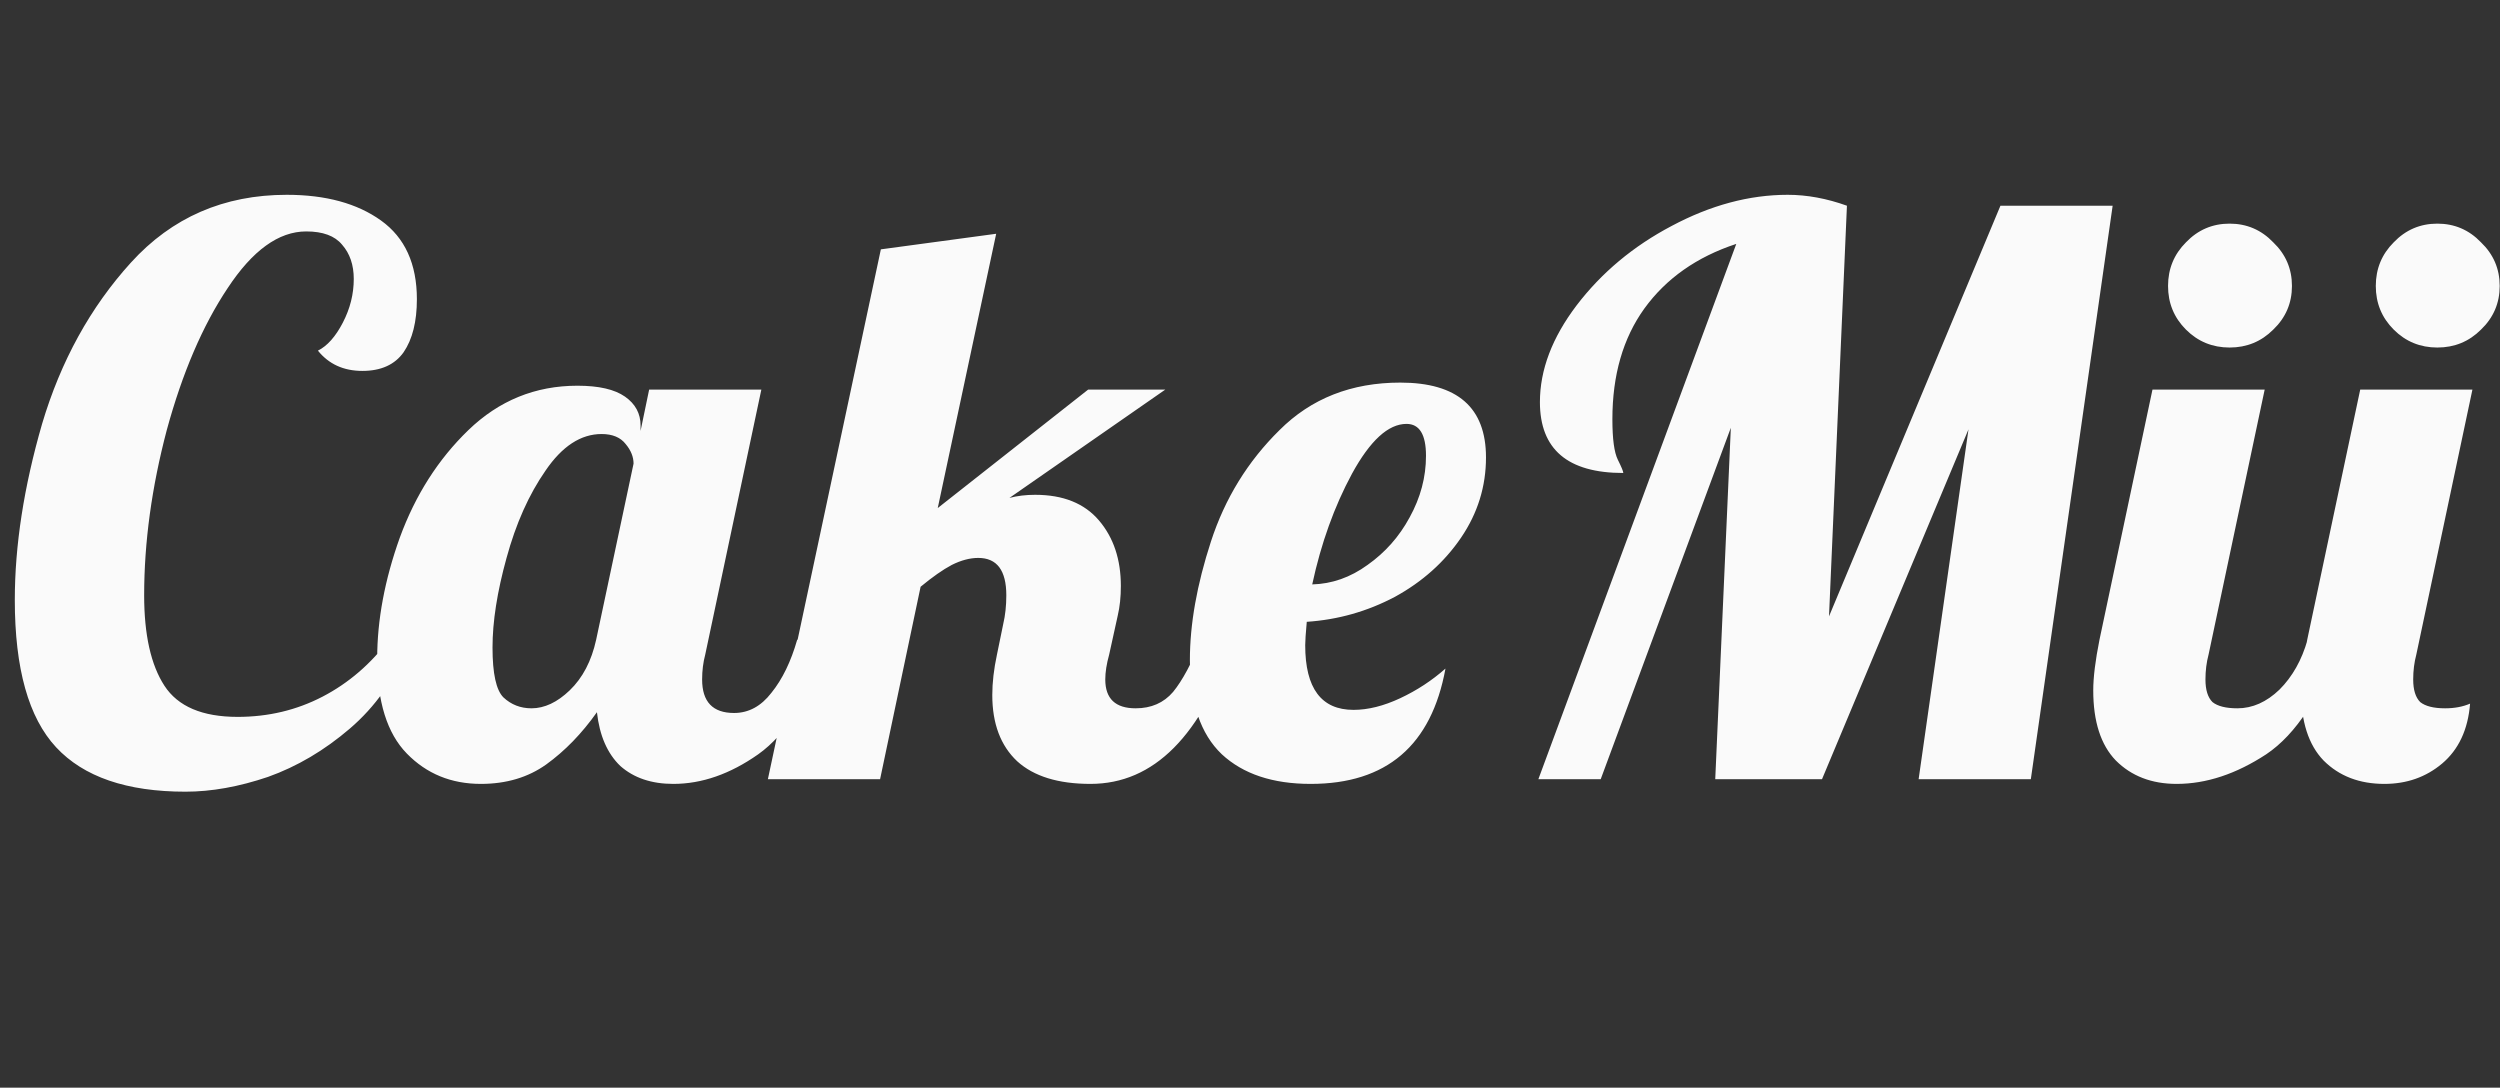 <svg width="154" height="67" viewBox="0 0 154 67" fill="none" xmlns="http://www.w3.org/2000/svg">
<rect x="0" y="0" width="154" height="67" fill="#333333" stroke="none"/>
<path d="M11.424 48.768C7.808 48.768 5.152 47.856 3.456 46.032C1.76 44.208 0.912 41.184 0.912 36.96C0.912 33.6 1.472 29.984 2.592 26.112C3.744 22.24 5.568 18.928 8.064 16.176C10.592 13.392 13.792 12 17.664 12C20.064 12 22 12.528 23.472 13.584C24.944 14.64 25.68 16.256 25.68 18.432C25.68 19.808 25.408 20.896 24.864 21.696C24.32 22.464 23.472 22.848 22.32 22.848C21.168 22.848 20.256 22.432 19.584 21.6C20.16 21.312 20.672 20.736 21.12 19.872C21.568 19.008 21.792 18.112 21.792 17.184C21.792 16.32 21.552 15.616 21.072 15.072C20.624 14.528 19.888 14.256 18.864 14.256C17.168 14.256 15.552 15.424 14.016 17.76C12.48 20.064 11.232 22.976 10.272 26.496C9.344 30.016 8.88 33.408 8.88 36.672C8.88 39.104 9.296 40.96 10.128 42.24C10.96 43.52 12.464 44.16 14.64 44.16C16.528 44.16 18.272 43.744 19.872 42.912C21.472 42.08 22.848 40.896 24 39.36L25.104 39.84C24.304 41.856 23.12 43.536 21.552 44.88C19.984 46.224 18.304 47.216 16.512 47.856C14.72 48.464 13.024 48.768 11.424 48.768ZM29.619 48.288C27.795 48.288 26.275 47.664 25.059 46.416C23.843 45.168 23.235 43.216 23.235 40.56C23.235 38.192 23.699 35.712 24.627 33.12C25.587 30.496 26.995 28.288 28.851 26.496C30.739 24.672 32.979 23.76 35.571 23.76C36.883 23.76 37.859 23.984 38.499 24.432C39.139 24.88 39.459 25.472 39.459 26.208V26.544L39.987 24H46.899L43.443 40.32C43.315 40.8 43.251 41.312 43.251 41.856C43.251 43.232 43.907 43.92 45.219 43.92C46.115 43.92 46.883 43.504 47.523 42.672C48.195 41.84 48.723 40.752 49.107 39.408H51.123C49.939 42.864 48.467 45.216 46.707 46.464C44.979 47.68 43.235 48.288 41.475 48.288C40.131 48.288 39.043 47.92 38.211 47.184C37.411 46.416 36.931 45.312 36.771 43.872C35.843 45.184 34.803 46.256 33.651 47.088C32.531 47.888 31.187 48.288 29.619 48.288ZM32.739 43.632C33.539 43.632 34.323 43.264 35.091 42.528C35.891 41.76 36.435 40.72 36.723 39.408L39.027 28.56C39.027 28.144 38.867 27.744 38.547 27.36C38.227 26.944 37.731 26.736 37.059 26.736C35.779 26.736 34.627 27.488 33.603 28.992C32.579 30.464 31.779 32.256 31.203 34.368C30.627 36.448 30.339 38.288 30.339 39.888C30.339 41.488 30.563 42.512 31.011 42.96C31.491 43.408 32.067 43.632 32.739 43.632ZM67.173 48.288C65.189 48.288 63.685 47.824 62.661 46.896C61.637 45.936 61.125 44.576 61.125 42.816C61.125 42.048 61.221 41.216 61.413 40.32L61.797 38.448C61.925 37.904 61.989 37.312 61.989 36.672C61.989 35.136 61.413 34.368 60.261 34.368C59.749 34.368 59.205 34.512 58.629 34.8C58.085 35.088 57.445 35.536 56.709 36.144L54.213 48H47.301L54.261 15.36L61.365 14.4L57.765 31.296L67.029 24H71.781L62.181 30.672C62.661 30.544 63.189 30.48 63.765 30.48C65.493 30.48 66.805 31.008 67.701 32.064C68.597 33.12 69.045 34.464 69.045 36.096C69.045 36.768 68.981 37.376 68.853 37.92L68.325 40.32C68.165 40.896 68.085 41.408 68.085 41.856C68.085 43.04 68.709 43.632 69.957 43.632C70.917 43.632 71.685 43.296 72.261 42.624C72.837 41.92 73.413 40.848 73.989 39.408H76.005C74.021 45.328 71.077 48.288 67.173 48.288ZM80.737 48.288C78.401 48.288 76.577 47.68 75.265 46.464C73.953 45.216 73.297 43.28 73.297 40.656C73.297 38.448 73.729 36.016 74.593 33.36C75.457 30.704 76.865 28.416 78.817 26.496C80.769 24.544 83.249 23.568 86.257 23.568C89.777 23.568 91.537 25.104 91.537 28.176C91.537 29.968 91.025 31.616 90.001 33.12C88.977 34.624 87.617 35.84 85.921 36.768C84.225 37.664 82.417 38.176 80.497 38.304C80.433 39.008 80.401 39.488 80.401 39.744C80.401 42.4 81.393 43.728 83.377 43.728C84.273 43.728 85.233 43.488 86.257 43.008C87.281 42.528 88.209 41.92 89.041 41.184C88.177 45.92 85.409 48.288 80.737 48.288ZM80.833 36C82.049 35.968 83.185 35.568 84.241 34.8C85.329 34.032 86.193 33.056 86.833 31.872C87.505 30.656 87.841 29.392 87.841 28.08C87.841 26.768 87.441 26.112 86.641 26.112C85.521 26.112 84.401 27.136 83.281 29.184C82.193 31.2 81.377 33.472 80.833 36ZM106.955 15.024C104.523 15.824 102.635 17.152 101.291 19.008C99.979 20.832 99.323 23.104 99.323 25.824C99.323 27.04 99.435 27.872 99.659 28.32C99.883 28.768 99.995 29.04 99.995 29.136C96.571 29.136 94.859 27.68 94.859 24.768C94.859 22.784 95.611 20.8 97.115 18.816C98.651 16.8 100.603 15.168 102.971 13.92C105.371 12.64 107.755 12 110.123 12C111.307 12 112.523 12.224 113.771 12.672L112.667 37.968L123.227 12.672H130.139L125.099 48H118.187L121.259 26.448L112.235 48H105.659L106.619 26.352L98.603 48H94.763L106.955 15.024ZM137.344 21.408C136.288 21.408 135.392 21.04 134.656 20.304C133.92 19.568 133.552 18.672 133.552 17.616C133.552 16.56 133.92 15.664 134.656 14.928C135.392 14.16 136.288 13.776 137.344 13.776C138.4 13.776 139.296 14.16 140.032 14.928C140.8 15.664 141.184 16.56 141.184 17.616C141.184 18.672 140.8 19.568 140.032 20.304C139.296 21.04 138.4 21.408 137.344 21.408ZM134.08 48.288C132.544 48.288 131.296 47.808 130.336 46.848C129.408 45.888 128.944 44.448 128.944 42.528C128.944 41.728 129.072 40.688 129.328 39.408L132.592 24H139.504L136.048 40.32C135.92 40.8 135.856 41.312 135.856 41.856C135.856 42.496 136 42.96 136.288 43.248C136.608 43.504 137.12 43.632 137.824 43.632C138.752 43.632 139.616 43.248 140.416 42.48C141.216 41.68 141.792 40.656 142.144 39.408H144.16C142.976 42.864 141.456 45.216 139.6 46.464C137.744 47.68 135.904 48.288 134.08 48.288ZM150.141 21.408C149.085 21.408 148.189 21.04 147.453 20.304C146.717 19.568 146.349 18.672 146.349 17.616C146.349 16.56 146.717 15.664 147.453 14.928C148.189 14.16 149.085 13.776 150.141 13.776C151.197 13.776 152.093 14.16 152.829 14.928C153.597 15.664 153.981 16.56 153.981 17.616C153.981 18.672 153.597 19.568 152.829 20.304C152.093 21.04 151.197 21.408 150.141 21.408ZM146.877 48.288C145.341 48.288 144.093 47.808 143.133 46.848C142.205 45.888 141.741 44.448 141.741 42.528C141.741 41.728 141.869 40.688 142.125 39.408L145.389 24H152.301L148.845 40.32C148.717 40.8 148.653 41.312 148.653 41.856C148.653 42.496 148.797 42.96 149.085 43.248C149.405 43.504 149.917 43.632 150.621 43.632C151.197 43.632 151.709 43.536 152.157 43.344C152.029 44.944 151.453 46.176 150.429 47.04C149.437 47.872 148.253 48.288 146.877 48.288Z" fill="#FAFAFA"/>
</svg>
